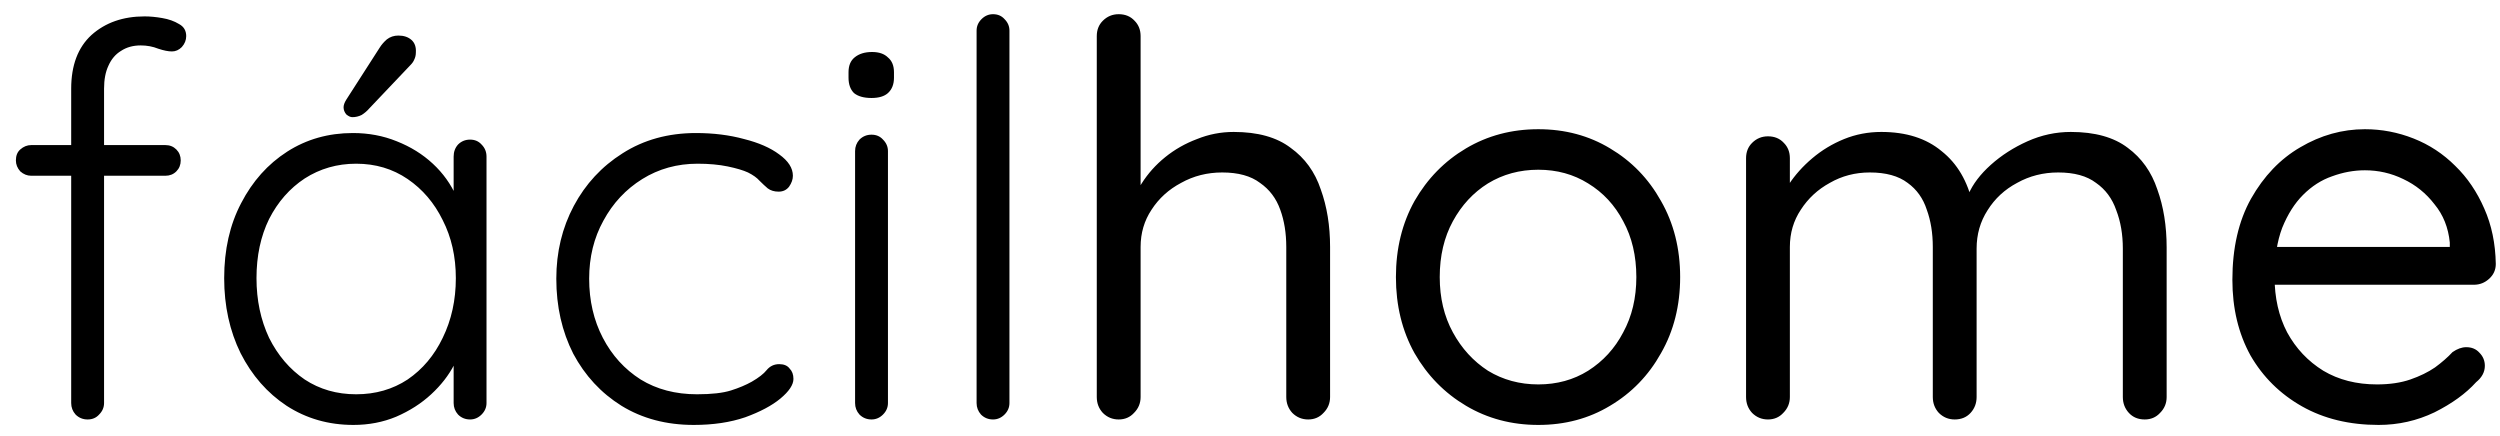 <svg width="149" height="26" viewBox="0 0 149 26" fill="none" xmlns="http://www.w3.org/2000/svg">
<path d="M8.617 0.977C8.943 0.977 9.292 1.01 9.661 1.075C10.053 1.14 10.39 1.26 10.673 1.434C10.956 1.586 11.098 1.826 11.098 2.152C11.098 2.391 11.011 2.609 10.836 2.805C10.662 2.979 10.467 3.066 10.249 3.066C10.031 3.066 9.759 3.012 9.433 2.903C9.107 2.772 8.758 2.707 8.388 2.707C7.932 2.707 7.54 2.816 7.213 3.033C6.887 3.229 6.637 3.523 6.463 3.915C6.289 4.284 6.202 4.741 6.202 5.285V24.021C6.202 24.282 6.104 24.51 5.908 24.706C5.734 24.902 5.505 25 5.222 25C4.94 25 4.7 24.902 4.504 24.706C4.33 24.51 4.243 24.282 4.243 24.021V5.285C4.243 3.893 4.646 2.827 5.451 2.087C6.278 1.347 7.333 0.977 8.617 0.977ZM9.857 8.647C10.118 8.647 10.336 8.734 10.51 8.908C10.684 9.083 10.771 9.3 10.771 9.561C10.771 9.822 10.684 10.04 10.51 10.214C10.336 10.388 10.118 10.475 9.857 10.475H1.86C1.621 10.475 1.404 10.388 1.208 10.214C1.034 10.018 0.947 9.801 0.947 9.561C0.947 9.278 1.034 9.061 1.208 8.908C1.404 8.734 1.621 8.647 1.86 8.647H9.857ZM28.017 8.321C28.299 8.321 28.528 8.419 28.702 8.615C28.898 8.811 28.996 9.05 28.996 9.333V24.021C28.996 24.282 28.898 24.51 28.702 24.706C28.506 24.902 28.278 25 28.017 25C27.734 25 27.494 24.902 27.299 24.706C27.124 24.51 27.037 24.282 27.037 24.021V20.137L27.592 19.875C27.592 20.485 27.418 21.105 27.07 21.736C26.744 22.367 26.287 22.955 25.699 23.499C25.112 24.043 24.415 24.489 23.61 24.837C22.827 25.163 21.978 25.326 21.064 25.326C19.585 25.326 18.257 24.946 17.082 24.184C15.929 23.422 15.015 22.378 14.34 21.051C13.688 19.723 13.361 18.233 13.361 16.579C13.361 14.882 13.698 13.391 14.373 12.107C15.048 10.802 15.962 9.779 17.115 9.039C18.268 8.299 19.574 7.929 21.032 7.929C21.967 7.929 22.838 8.092 23.643 8.419C24.47 8.745 25.188 9.191 25.797 9.757C26.406 10.323 26.874 10.976 27.201 11.716C27.549 12.434 27.723 13.184 27.723 13.968L27.037 13.478V9.333C27.037 9.05 27.124 8.811 27.299 8.615C27.494 8.419 27.734 8.321 28.017 8.321ZM21.227 23.499C22.381 23.499 23.404 23.205 24.296 22.617C25.188 22.008 25.884 21.181 26.385 20.137C26.907 19.07 27.168 17.884 27.168 16.579C27.168 15.295 26.907 14.142 26.385 13.119C25.884 12.096 25.188 11.28 24.296 10.671C23.404 10.062 22.381 9.757 21.227 9.757C20.096 9.757 19.073 10.051 18.159 10.638C17.267 11.226 16.56 12.031 16.038 13.054C15.537 14.076 15.287 15.252 15.287 16.579C15.287 17.884 15.537 19.07 16.038 20.137C16.56 21.181 17.267 22.008 18.159 22.617C19.052 23.205 20.074 23.499 21.227 23.499ZM20.999 6.983C20.89 6.983 20.77 6.928 20.64 6.82C20.531 6.689 20.477 6.548 20.477 6.395C20.477 6.265 20.531 6.112 20.64 5.938L22.631 2.837C22.74 2.663 22.881 2.5 23.055 2.348C23.251 2.196 23.48 2.119 23.741 2.119C24.067 2.119 24.328 2.206 24.524 2.38C24.72 2.555 24.807 2.805 24.785 3.131C24.785 3.284 24.753 3.425 24.687 3.556C24.644 3.664 24.568 3.773 24.459 3.882L22.011 6.46C21.88 6.613 21.728 6.743 21.554 6.852C21.38 6.939 21.195 6.983 20.999 6.983ZM41.479 7.929C42.523 7.929 43.481 8.049 44.351 8.288C45.221 8.506 45.918 8.811 46.44 9.202C46.984 9.594 47.256 10.018 47.256 10.475C47.256 10.693 47.18 10.91 47.028 11.128C46.875 11.324 46.669 11.422 46.407 11.422C46.146 11.422 45.929 11.357 45.755 11.226C45.602 11.095 45.439 10.943 45.265 10.769C45.113 10.595 44.884 10.432 44.58 10.279C44.297 10.149 43.894 10.029 43.372 9.92C42.85 9.812 42.251 9.757 41.577 9.757C40.358 9.757 39.259 10.062 38.28 10.671C37.301 11.28 36.528 12.107 35.963 13.152C35.397 14.174 35.114 15.328 35.114 16.611C35.114 17.917 35.386 19.092 35.93 20.137C36.474 21.181 37.225 22.008 38.182 22.617C39.14 23.205 40.26 23.499 41.544 23.499C42.414 23.499 43.089 23.422 43.568 23.27C44.047 23.118 44.46 22.944 44.808 22.748C45.221 22.509 45.515 22.28 45.689 22.062C45.885 21.823 46.136 21.703 46.44 21.703C46.723 21.703 46.93 21.79 47.06 21.965C47.213 22.117 47.289 22.323 47.289 22.585C47.289 22.933 47.028 23.325 46.505 23.76C46.005 24.173 45.309 24.543 44.416 24.869C43.524 25.174 42.502 25.326 41.348 25.326C39.716 25.326 38.28 24.946 37.04 24.184C35.821 23.422 34.864 22.389 34.167 21.083C33.493 19.756 33.156 18.265 33.156 16.611C33.156 15.023 33.504 13.576 34.2 12.27C34.896 10.965 35.865 9.92 37.105 9.137C38.367 8.332 39.825 7.929 41.479 7.929ZM52.922 24.021C52.922 24.282 52.824 24.51 52.628 24.706C52.432 24.902 52.204 25 51.943 25C51.66 25 51.42 24.902 51.224 24.706C51.05 24.51 50.963 24.282 50.963 24.021V9.006C50.963 8.745 51.05 8.517 51.224 8.321C51.42 8.125 51.66 8.027 51.943 8.027C52.225 8.027 52.454 8.125 52.628 8.321C52.824 8.517 52.922 8.745 52.922 9.006V24.021ZM51.943 5.84C51.486 5.84 51.137 5.742 50.898 5.547C50.68 5.329 50.572 5.024 50.572 4.633V4.306C50.572 3.915 50.691 3.621 50.931 3.425C51.192 3.207 51.54 3.099 51.975 3.099C52.389 3.099 52.704 3.207 52.922 3.425C53.161 3.621 53.281 3.915 53.281 4.306V4.633C53.281 5.024 53.161 5.329 52.922 5.547C52.704 5.742 52.378 5.84 51.943 5.84ZM60.163 24.021C60.163 24.282 60.066 24.51 59.87 24.706C59.674 24.902 59.445 25 59.184 25C58.901 25 58.662 24.902 58.466 24.706C58.292 24.51 58.205 24.282 58.205 24.021V1.826C58.205 1.564 58.303 1.336 58.499 1.14C58.695 0.944 58.923 0.846 59.184 0.846C59.467 0.846 59.696 0.944 59.87 1.14C60.066 1.336 60.163 1.564 60.163 1.826V24.021ZM73.528 7.864C74.965 7.864 76.096 8.18 76.923 8.811C77.772 9.42 78.37 10.247 78.718 11.291C79.088 12.314 79.273 13.456 79.273 14.718V23.662C79.273 24.032 79.143 24.347 78.881 24.608C78.642 24.869 78.337 25 77.968 25C77.598 25 77.282 24.869 77.021 24.608C76.782 24.347 76.662 24.032 76.662 23.662V14.718C76.662 13.892 76.542 13.152 76.303 12.499C76.064 11.824 75.661 11.291 75.095 10.899C74.551 10.486 73.8 10.279 72.843 10.279C71.951 10.279 71.135 10.486 70.395 10.899C69.655 11.291 69.068 11.824 68.632 12.499C68.197 13.152 67.98 13.892 67.98 14.718V23.662C67.98 24.032 67.849 24.347 67.588 24.608C67.349 24.869 67.044 25 66.674 25C66.304 25 65.989 24.869 65.728 24.608C65.488 24.347 65.368 24.032 65.368 23.662V2.152C65.368 1.782 65.488 1.477 65.728 1.238C65.989 0.977 66.304 0.846 66.674 0.846C67.066 0.846 67.381 0.977 67.621 1.238C67.86 1.477 67.98 1.782 67.98 2.152V11.911L67.327 12.629C67.436 12.064 67.675 11.498 68.045 10.932C68.415 10.345 68.883 9.822 69.448 9.365C70.014 8.908 70.645 8.549 71.342 8.288C72.038 8.005 72.767 7.864 73.528 7.864ZM100.137 16.514C100.137 18.211 99.756 19.723 98.995 21.051C98.255 22.378 97.243 23.422 95.959 24.184C94.697 24.946 93.272 25.326 91.683 25.326C90.095 25.326 88.659 24.946 87.375 24.184C86.091 23.422 85.068 22.378 84.307 21.051C83.567 19.723 83.197 18.211 83.197 16.514C83.197 14.816 83.567 13.304 84.307 11.977C85.068 10.649 86.091 9.605 87.375 8.843C88.659 8.082 90.095 7.701 91.683 7.701C93.272 7.701 94.697 8.082 95.959 8.843C97.243 9.605 98.255 10.649 98.995 11.977C99.756 13.304 100.137 14.816 100.137 16.514ZM97.526 16.514C97.526 15.252 97.265 14.142 96.743 13.184C96.242 12.227 95.546 11.476 94.654 10.932C93.783 10.388 92.793 10.116 91.683 10.116C90.574 10.116 89.573 10.388 88.681 10.932C87.81 11.476 87.114 12.227 86.592 13.184C86.069 14.142 85.808 15.252 85.808 16.514C85.808 17.754 86.069 18.853 86.592 19.81C87.114 20.768 87.81 21.529 88.681 22.095C89.573 22.639 90.574 22.911 91.683 22.911C92.793 22.911 93.783 22.639 94.654 22.095C95.546 21.529 96.242 20.768 96.743 19.81C97.265 18.853 97.526 17.754 97.526 16.514ZM112.127 7.864C113.606 7.864 114.803 8.245 115.717 9.006C116.653 9.746 117.273 10.802 117.578 12.172H117.088L117.317 11.585C117.578 10.976 118.024 10.388 118.655 9.822C119.286 9.257 120.015 8.789 120.842 8.419C121.669 8.049 122.528 7.864 123.42 7.864C124.856 7.864 125.988 8.18 126.815 8.811C127.642 9.42 128.229 10.247 128.577 11.291C128.947 12.314 129.132 13.467 129.132 14.751V23.662C129.132 24.032 129.002 24.347 128.741 24.608C128.501 24.869 128.197 25 127.827 25C127.435 25 127.119 24.869 126.88 24.608C126.641 24.347 126.521 24.032 126.521 23.662V14.816C126.521 13.968 126.39 13.206 126.129 12.531C125.89 11.835 125.487 11.291 124.922 10.899C124.378 10.486 123.627 10.279 122.67 10.279C121.777 10.279 120.961 10.486 120.222 10.899C119.482 11.291 118.894 11.835 118.459 12.531C118.024 13.206 117.806 13.968 117.806 14.816V23.662C117.806 24.032 117.686 24.347 117.447 24.608C117.208 24.869 116.892 25 116.501 25C116.131 25 115.815 24.869 115.554 24.608C115.315 24.347 115.195 24.032 115.195 23.662V14.718C115.195 13.892 115.075 13.152 114.836 12.499C114.618 11.824 114.238 11.291 113.694 10.899C113.15 10.486 112.399 10.279 111.441 10.279C110.571 10.279 109.777 10.486 109.059 10.899C108.341 11.291 107.764 11.824 107.329 12.499C106.894 13.152 106.676 13.892 106.676 14.718V23.662C106.676 24.032 106.545 24.347 106.284 24.608C106.045 24.869 105.74 25 105.37 25C105 25 104.685 24.869 104.424 24.608C104.184 24.347 104.065 24.032 104.065 23.662V9.431C104.065 9.061 104.184 8.756 104.424 8.517C104.685 8.256 105 8.125 105.37 8.125C105.762 8.125 106.078 8.256 106.317 8.517C106.556 8.756 106.676 9.061 106.676 9.431V11.911L105.958 12.695C106.045 12.129 106.262 11.563 106.611 10.997C106.981 10.432 107.448 9.909 108.014 9.431C108.58 8.952 109.211 8.571 109.907 8.288C110.604 8.005 111.343 7.864 112.127 7.864ZM141.764 25.326C140.024 25.326 138.5 24.956 137.195 24.217C135.889 23.477 134.867 22.465 134.127 21.181C133.409 19.875 133.05 18.374 133.05 16.677C133.05 14.784 133.419 13.173 134.159 11.846C134.921 10.497 135.9 9.474 137.097 8.778C138.315 8.06 139.599 7.701 140.948 7.701C141.949 7.701 142.918 7.886 143.853 8.256C144.789 8.626 145.616 9.17 146.334 9.888C147.052 10.584 147.629 11.433 148.064 12.434C148.499 13.413 148.728 14.512 148.749 15.73C148.749 16.078 148.619 16.372 148.358 16.611C148.097 16.851 147.792 16.971 147.444 16.971H134.551L133.963 14.718H146.53L146.008 15.175V14.457C145.921 13.565 145.616 12.803 145.094 12.172C144.593 11.52 143.973 11.019 143.233 10.671C142.515 10.323 141.754 10.149 140.948 10.149C140.296 10.149 139.643 10.268 138.99 10.508C138.359 10.725 137.782 11.095 137.26 11.618C136.76 12.118 136.346 12.771 136.02 13.576C135.715 14.381 135.563 15.349 135.563 16.481C135.563 17.743 135.813 18.853 136.314 19.81C136.836 20.768 137.554 21.529 138.468 22.095C139.382 22.639 140.448 22.911 141.667 22.911C142.428 22.911 143.092 22.813 143.658 22.617C144.223 22.421 144.713 22.182 145.126 21.899C145.54 21.595 145.888 21.29 146.171 20.985C146.454 20.789 146.726 20.692 146.987 20.692C147.313 20.692 147.574 20.8 147.77 21.018C147.988 21.235 148.097 21.497 148.097 21.801C148.097 22.171 147.923 22.498 147.574 22.78C146.965 23.455 146.138 24.053 145.094 24.576C144.049 25.076 142.939 25.326 141.764 25.326Z" fill="black"/>
</svg>
